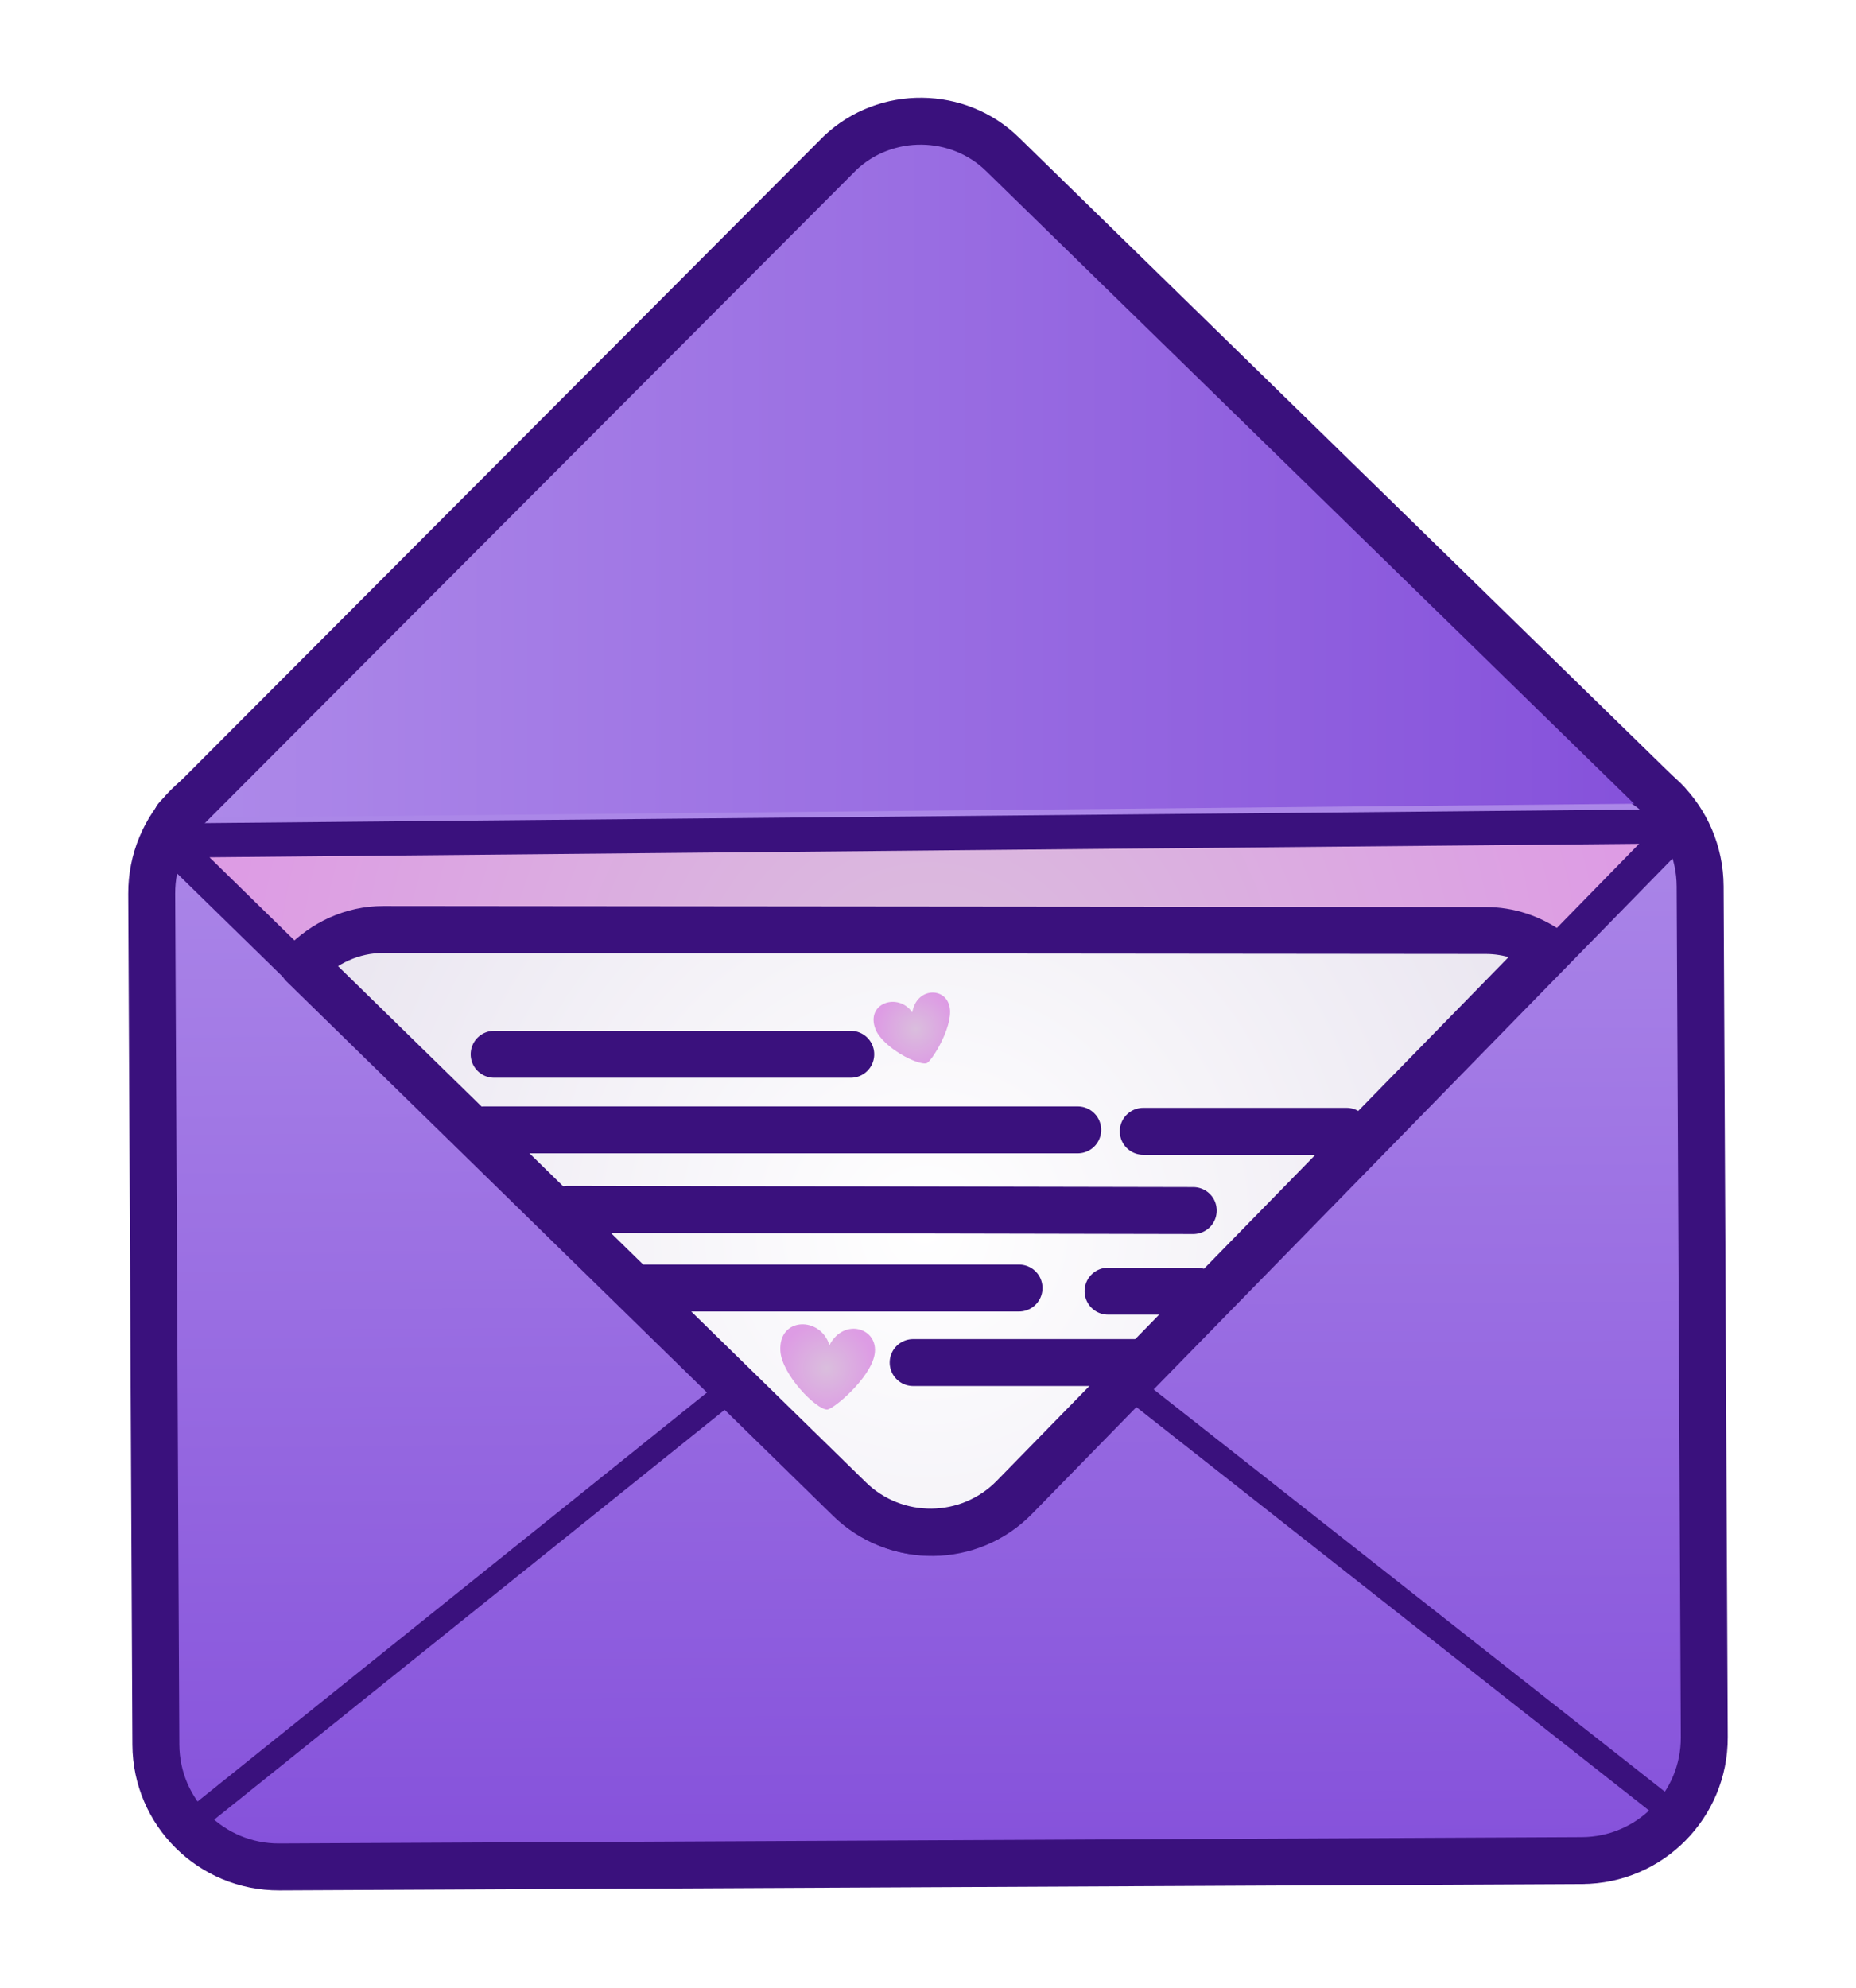 <?xml version="1.0" encoding="UTF-8" standalone="no"?>
<!DOCTYPE svg PUBLIC "-//W3C//DTD SVG 1.1//EN" "http://www.w3.org/Graphics/SVG/1.1/DTD/svg11.dtd">
<!-- Created with Vectornator (http://vectornator.io/) -->
<svg height="100%" stroke-miterlimit="10" style="fill-rule:nonzero;clip-rule:evenodd;stroke-linecap:round;stroke-linejoin:round;" version="1.1" viewBox="0 0 755.409 808.946" width="100%" xml:space="preserve" xmlns="http://www.w3.org/2000/svg" xmlns:vectornator="http://vectornator.io" xmlns:xlink="http://www.w3.org/1999/xlink">
<defs>
<linearGradient gradientTransform="matrix(1 -0.005 0.005 1 -571.2 41.632)" gradientUnits="userSpaceOnUse" id="LinearGradient" x1="946.681" x2="947.158" y1="276.196" y2="712.7">
<stop offset="0" stop-color="#ad89e9"/>
<stop offset="1" stop-color="#8652db"/>
</linearGradient>
<filter color-interpolation-filters="sRGB" filterUnits="userSpaceOnUse" height="519.109" id="Filter" width="702.209" x="26.6" y="275.675">
<feDropShadow dx="0" dy="0" flood-color="#3a117d" flood-opacity="1" in="SourceGraphic" result="Shadow" stdDeviation="12.8"/>
</filter>
<radialGradient cx="960.812" cy="643.381" gradientTransform="matrix(1 0 0 1 -582.78 -229.174)" gradientUnits="userSpaceOnUse" id="RadialGradient" r="287.144">
<stop offset="0" stop-color="#dabedd"/>
<stop offset="1" stop-color="#dd9ce4"/>
</radialGradient>
<filter color-interpolation-filters="sRGB" filterUnits="userSpaceOnUse" height="312.011" id="Filter_2" width="637.556" x="57.94" y="328.031">
<feDropShadow dx="0.631" dy="2.858" flood-color="#3a117d" flood-opacity="1" in="SourceGraphic" result="Shadow" stdDeviation="2.045"/>
</filter>
<filter color-interpolation-filters="sRGB" filterUnits="userSpaceOnUse" height="193.699" id="Filter_3" width="236.822" x="67.599" y="560.062">
<feDropShadow dx="0.003" dy="2.248" flood-color="#3a117d" flood-opacity="1" in="SourceGraphic" result="Shadow" stdDeviation="2.093"/>
</filter>
<filter color-interpolation-filters="sRGB" filterUnits="userSpaceOnUse" height="191.558" id="Filter_4" width="238.523" x="453.36" y="559.245">
<feDropShadow dx="0.003" dy="2.248" flood-color="#3a117d" flood-opacity="1" in="SourceGraphic" result="Shadow" stdDeviation="2.093"/>
</filter>
<linearGradient gradientTransform="matrix(0.966 0 0 0.956 -560.033 -216.934)" gradientUnits="userSpaceOnUse" id="LinearGradient_2" x1="666.097" x2="1263.25" y1="416.007" y2="416.007">
<stop offset="0" stop-color="#ad89e9"/>
<stop offset="1" stop-color="#8652db"/>
</linearGradient>
<filter color-interpolation-filters="sRGB" filterUnits="userSpaceOnUse" height="310.809" id="Filter_5" width="633.944" x="58.544" y="38.592">
<feDropShadow dx="0.22" dy="2.918" flood-color="#3a117d" flood-opacity="1" in="SourceGraphic" result="Shadow" stdDeviation="2.045"/>
</filter>
<radialGradient cx="960.906" cy="607.456" gradientTransform="matrix(0.945 0 0 0.945 -531.572 -73.385)" gradientUnits="userSpaceOnUse" id="RadialGradient_2" r="268.062">
<stop offset="0" stop-color="#ffffff"/>
<stop offset="1" stop-color="#ebe7f1"/>
</radialGradient>
<filter color-interpolation-filters="sRGB" filterUnits="userSpaceOnUse" height="272.482" id="Filter_6" width="534.038" x="111.27" y="362.099">
<feDropShadow dx="1.587" dy="-2.459" flood-color="#3a117d" flood-opacity="1" in="SourceGraphic" result="Shadow" stdDeviation="2.045"/>
</filter>
<radialGradient cx="949.854" cy="501.971" gradientTransform="matrix(0.361 0.016 -0.016 0.361 1.616 360.281)" gradientUnits="userSpaceOnUse" id="RadialGradient_3" r="53.374">
<stop offset="0" stop-color="#dabedd"/>
<stop offset="1" stop-color="#dd9ce4"/>
</radialGradient>
<radialGradient cx="949.854" cy="501.971" gradientTransform="matrix(0.285 -0.079 0.079 0.285 62.354 350.686)" gradientUnits="userSpaceOnUse" id="RadialGradient_4" r="53.374">
<stop offset="0" stop-color="#dabedd"/>
<stop offset="1" stop-color="#dd9ce4"/>
</radialGradient>
</defs>
<g id="Calque-1" vectornator:layerName="Calque 1">
<g opacity="1">
<path d="M111.508 313.415L641.724 310.827C669.338 310.692 691.832 332.969 691.967 360.582L693.657 706.801C693.791 734.414 671.515 756.909 643.901 757.044L113.685 759.632C86.071 759.766 63.577 737.49 63.442 709.876L61.752 363.658C61.617 336.044 83.894 313.549 111.508 313.415Z" fill="url(#LinearGradient)" fill-rule="nonzero" filter="url(#Filter)" stroke="#3a117d" stroke-linecap="round" stroke-linejoin="round" stroke-width="19.102" vectornator:shadowAngle="1.40847" vectornator:shadowColor="#3a117d" vectornator:shadowOffset="0" vectornator:shadowOpacity="1" vectornator:shadowRadius="25.6008"/>
<path d="M683.818 336.22L415.098 611.091C395.794 630.837 364.138 631.195 344.392 611.891L68.356 342.031L683.818 336.22Z" fill="url(#RadialGradient)" fill-rule="nonzero" filter="url(#Filter_2)" stroke="#3a117d" stroke-linecap="round" stroke-linejoin="round" stroke-width="13.916" vectornator:shadowAngle="1.35354" vectornator:shadowColor="#3a117d" vectornator:shadowOffset="2.92636" vectornator:shadowOpacity="1" vectornator:shadowRadius="4.08915"/>
<path d="M76.782 742.327L295.232 567" fill="none" filter="url(#Filter_3)" stroke="#3a117d" stroke-linecap="round" stroke-linejoin="round" stroke-width="10" vectornator:shadowAngle="1.56928" vectornator:shadowColor="#3a117d" vectornator:shadowOffset="2.24806" vectornator:shadowOpacity="1" vectornator:shadowRadius="4.18605"/>
<path d="M462.542 566.183L682.693 739.37" fill="none" filter="url(#Filter_4)" stroke="#3a117d" stroke-linecap="round" stroke-linejoin="round" stroke-width="10" vectornator:shadowAngle="1.56928" vectornator:shadowColor="#3a117d" vectornator:shadowOffset="2.24806" vectornator:shadowOpacity="1" vectornator:shadowRadius="4.18605"/>
<path d="M678.629 326.892L408.219 62.961C390.13 45.052 360.465 44.727 341.962 62.235L71.963 332.844" fill="url(#LinearGradient_2)" fill-rule="nonzero" filter="url(#Filter_5)" stroke="#3a117d" stroke-linecap="round" stroke-linejoin="round" stroke-width="19.1" vectornator:shadowAngle="1.49543" vectornator:shadowColor="#3a117d" vectornator:shadowOffset="2.92636" vectornator:shadowOpacity="1" vectornator:shadowRadius="4.08915"/>
<g opacity="1">
<path d="M156.051 378.197C143.334 378.185 131.826 383.675 123.322 392.523L345.716 609.925C364.381 628.172 394.285 627.851 412.532 609.187L630.082 386.645C622.762 381.582 614.095 378.619 604.768 378.61L156.051 378.197Z" fill="url(#RadialGradient_2)" fill-rule="nonzero" filter="url(#Filter_6)" stroke="#3a117d" stroke-linecap="round" stroke-linejoin="round" stroke-width="19.1" vectornator:shadowAngle="-0.997537" vectornator:shadowColor="#3a117d" vectornator:shadowOffset="2.92636" vectornator:shadowOpacity="1" vectornator:shadowRadius="4.08915"/>
<path d="M336.62 573.526C339.114 573.537 354.219 560.855 355.961 551.175C357.9 540.397 343.508 535.887 337.585 547.332C334.053 535.59 316.785 535.695 317.615 549.661C318.19 559.342 332.184 573.507 336.62 573.526Z" fill="url(#RadialGradient_3)" fill-rule="nonzero" opacity="1" stroke="none"/>
<path d="M201.121 428.975L346.266 428.975" fill="none" opacity="1" stroke="#3a117d" stroke-linecap="round" stroke-linejoin="round" stroke-width="19.1"/>
<path d="M197.084 459.732L438.643 459.732" fill="none" opacity="1" stroke="#3a117d" stroke-linecap="round" stroke-linejoin="round" stroke-width="19.1"/>
<path d="M465.316 460.316L548.059 460.316" fill="none" opacity="1" stroke="#3a117d" stroke-linecap="round" stroke-linejoin="round" stroke-width="19.1"/>
<path d="M231.045 492.056L485.667 492.563" fill="none" opacity="1" stroke="#3a117d" stroke-linecap="round" stroke-linejoin="round" stroke-width="19.1"/>
<path d="M414.758 524.089L261.52 524.089" fill="none" opacity="1" stroke="#3a117d" stroke-linecap="round" stroke-linejoin="round" stroke-width="19.1"/>
<path d="M371.664 554.409L465.189 554.409" fill="none" opacity="1" stroke="#3a117d" stroke-linecap="round" stroke-linejoin="round" stroke-width="19.1"/>
<path d="M450.989 525.362L487.181 525.362" fill="none" opacity="1" stroke="#3a117d" stroke-linecap="round" stroke-linejoin="round" stroke-width="19.1"/>
<path d="M377.155 432.581C379.101 431.962 387.683 418.275 386.604 410.291C385.403 401.402 373.05 401.509 371.313 411.921C365.605 403.657 352.171 408.086 356.334 418.763C359.219 426.164 373.692 433.683 377.155 432.581Z" fill="url(#RadialGradient_4)" fill-rule="nonzero" opacity="1" stroke="none"/>
</g>
</g>
</g>
</svg>
